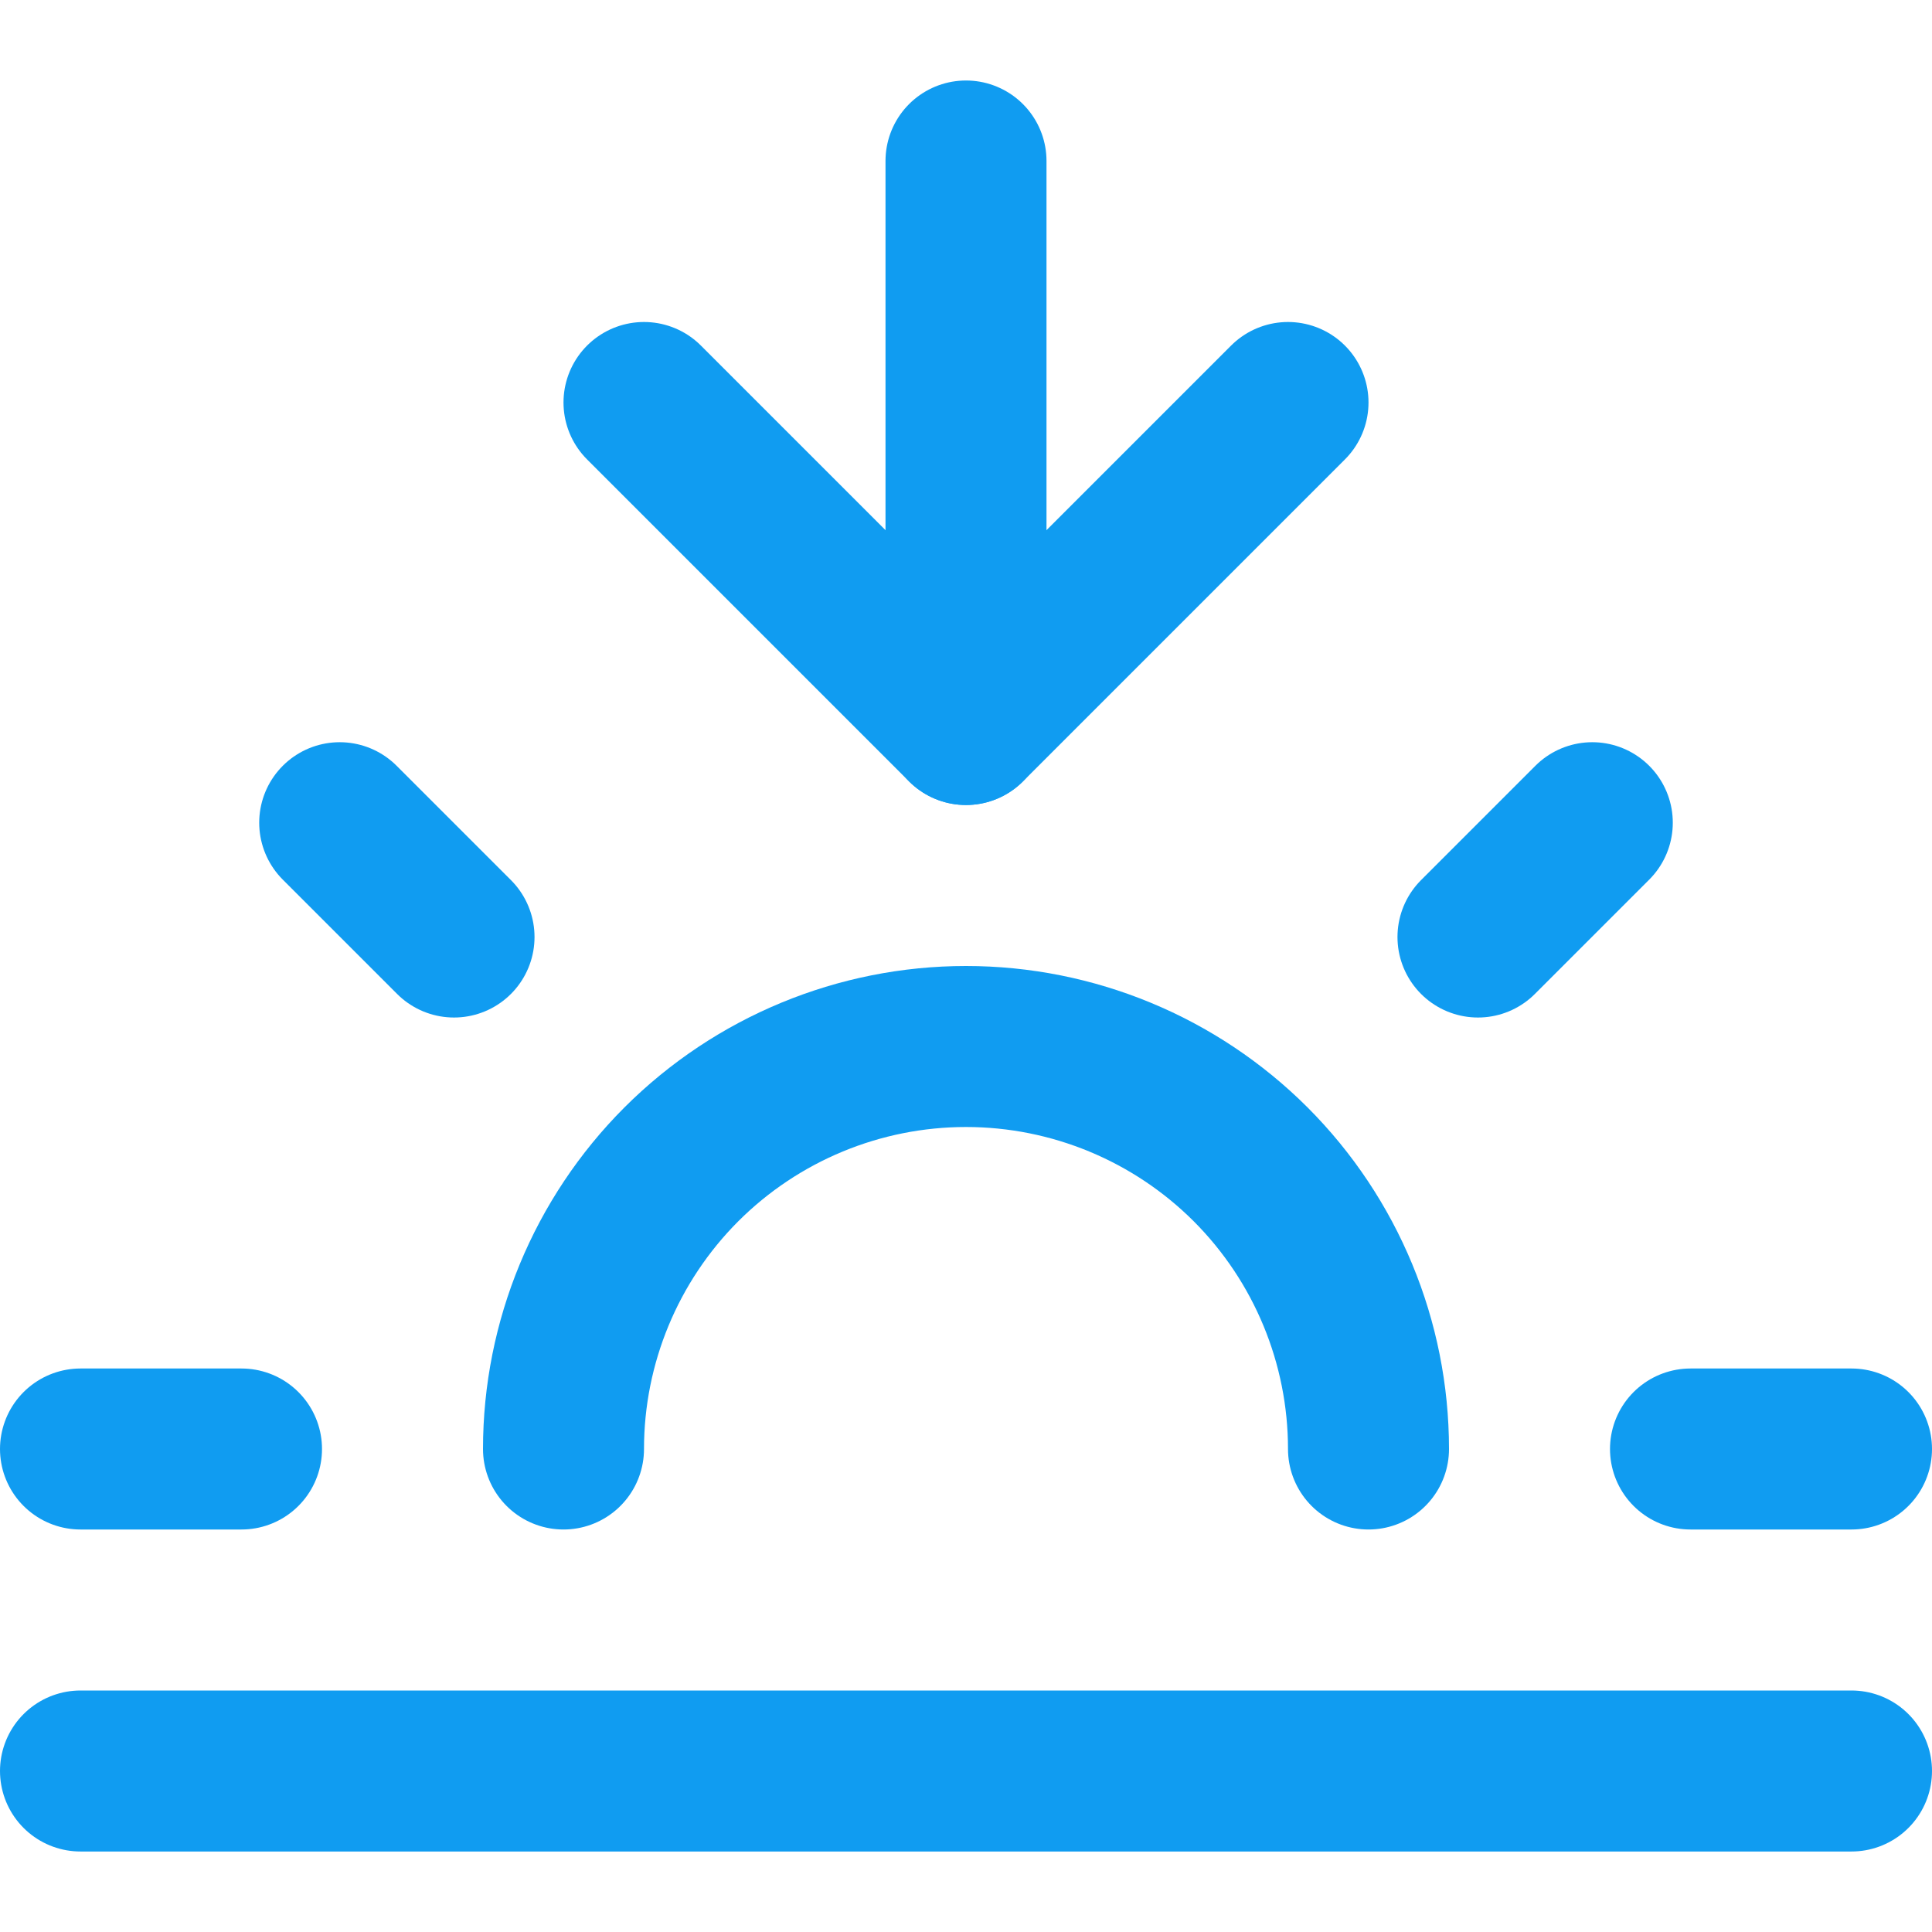 <svg width="24" height="24" viewBox="0 0 24 24" fill="none" xmlns="http://www.w3.org/2000/svg">
<path d="M17 18C17 16.674 16.473 15.402 15.536 14.464C14.598 13.527 13.326 13 12 13C10.674 13 9.402 13.527 8.464 14.464C7.527 15.402 7 16.674 7 18" stroke="#109CF1" stroke-width="2" stroke-linecap="round" stroke-linejoin="round"/>
<path d="M12 9V2" stroke="#109CF1" stroke-width="2" stroke-linecap="round" stroke-linejoin="round"/>
<path d="M4.22 10.22L5.64 11.64" stroke="#109CF1" stroke-width="2" stroke-linecap="round" stroke-linejoin="round"/>
<path d="M1 18H3" stroke="#109CF1" stroke-width="2" stroke-linecap="round" stroke-linejoin="round"/>
<path d="M21 18H23" stroke="#109CF1" stroke-width="2" stroke-linecap="round" stroke-linejoin="round"/>
<path d="M18.36 11.64L19.78 10.22" stroke="#109CF1" stroke-width="2" stroke-linecap="round" stroke-linejoin="round"/>
<path d="M23 22H1" stroke="#109CF1" stroke-width="2" stroke-linecap="round" stroke-linejoin="round"/>
<path d="M16 5L12 9L8 5" stroke="#109CF1" stroke-width="2" stroke-linecap="round" stroke-linejoin="round"/>
</svg>

